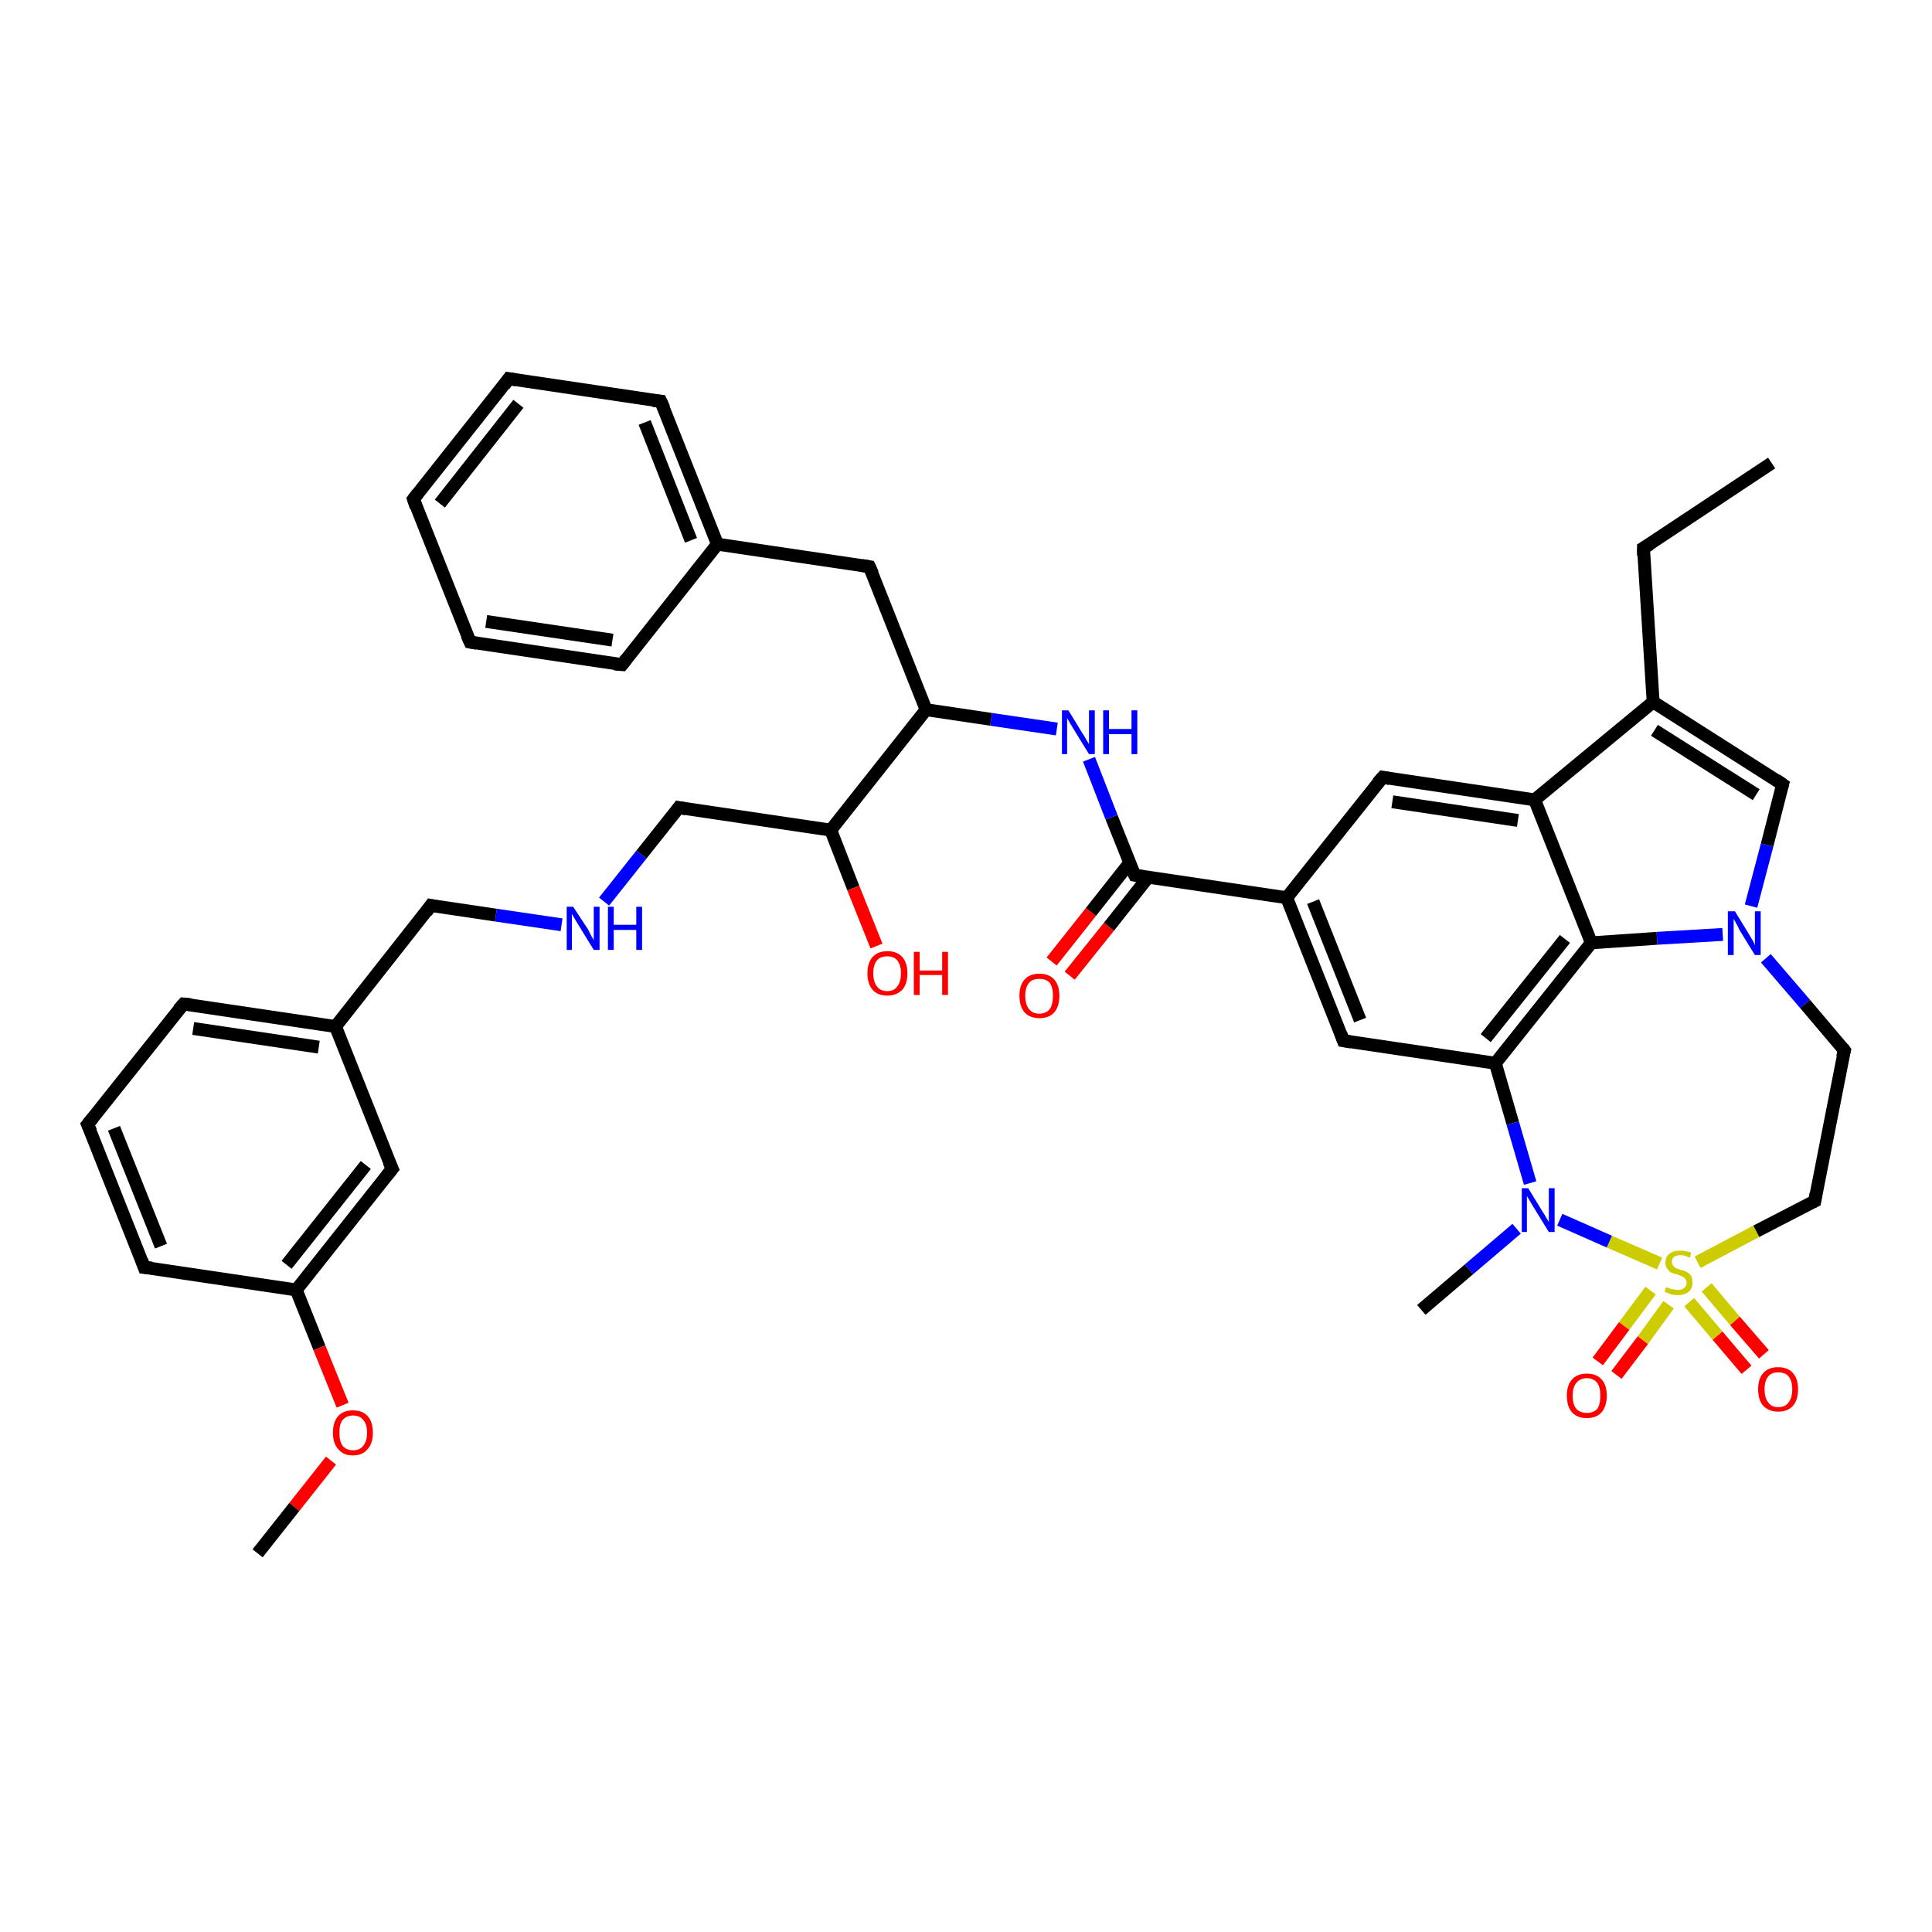 <?xml version='1.0' encoding='iso-8859-1'?>
<svg version='1.1' baseProfile='full'
              xmlns='http://www.w3.org/2000/svg'
                      xmlns:rdkit='http://www.rdkit.org/xml'
                      xmlns:xlink='http://www.w3.org/1999/xlink'
                  xml:space='preserve'
width='300px' height='300px' viewBox='0 0 300 300'>
<!-- END OF HEADER -->
<rect style='opacity:1.0;fill:#FFFFFF;stroke:none' width='300.0' height='300.0' x='0.0' y='0.0'> </rect>
<path class='bond-0 atom-0 atom-1' d='M 163.3,149.3 L 169.4,141.6' style='fill:none;fill-rule:evenodd;stroke:#FF0000;stroke-width:2.0px;stroke-linecap:butt;stroke-linejoin:miter;stroke-opacity:1' />
<path class='bond-0 atom-0 atom-1' d='M 169.4,141.6 L 175.4,134.0' style='fill:none;fill-rule:evenodd;stroke:#000000;stroke-width:2.0px;stroke-linecap:butt;stroke-linejoin:miter;stroke-opacity:1' />
<path class='bond-0 atom-0 atom-1' d='M 166.1,151.5 L 172.2,143.9' style='fill:none;fill-rule:evenodd;stroke:#FF0000;stroke-width:2.0px;stroke-linecap:butt;stroke-linejoin:miter;stroke-opacity:1' />
<path class='bond-0 atom-0 atom-1' d='M 172.2,143.9 L 178.3,136.2' style='fill:none;fill-rule:evenodd;stroke:#000000;stroke-width:2.0px;stroke-linecap:butt;stroke-linejoin:miter;stroke-opacity:1' />
<path class='bond-1 atom-1 atom-2' d='M 176.2,135.9 L 199.8,139.4' style='fill:none;fill-rule:evenodd;stroke:#000000;stroke-width:2.0px;stroke-linecap:butt;stroke-linejoin:miter;stroke-opacity:1' />
<path class='bond-2 atom-2 atom-3' d='M 199.8,139.4 L 208.6,161.6' style='fill:none;fill-rule:evenodd;stroke:#000000;stroke-width:2.0px;stroke-linecap:butt;stroke-linejoin:miter;stroke-opacity:1' />
<path class='bond-2 atom-2 atom-3' d='M 203.9,140.0 L 211.2,158.4' style='fill:none;fill-rule:evenodd;stroke:#000000;stroke-width:2.0px;stroke-linecap:butt;stroke-linejoin:miter;stroke-opacity:1' />
<path class='bond-3 atom-3 atom-4' d='M 208.6,161.6 L 232.2,165.1' style='fill:none;fill-rule:evenodd;stroke:#000000;stroke-width:2.0px;stroke-linecap:butt;stroke-linejoin:miter;stroke-opacity:1' />
<path class='bond-4 atom-4 atom-5' d='M 232.2,165.1 L 247.1,146.4' style='fill:none;fill-rule:evenodd;stroke:#000000;stroke-width:2.0px;stroke-linecap:butt;stroke-linejoin:miter;stroke-opacity:1' />
<path class='bond-4 atom-4 atom-5' d='M 230.7,161.2 L 243.0,145.8' style='fill:none;fill-rule:evenodd;stroke:#000000;stroke-width:2.0px;stroke-linecap:butt;stroke-linejoin:miter;stroke-opacity:1' />
<path class='bond-5 atom-5 atom-6' d='M 247.1,146.4 L 257.3,145.7' style='fill:none;fill-rule:evenodd;stroke:#000000;stroke-width:2.0px;stroke-linecap:butt;stroke-linejoin:miter;stroke-opacity:1' />
<path class='bond-5 atom-5 atom-6' d='M 257.3,145.7 L 267.5,145.1' style='fill:none;fill-rule:evenodd;stroke:#0000FF;stroke-width:2.0px;stroke-linecap:butt;stroke-linejoin:miter;stroke-opacity:1' />
<path class='bond-6 atom-6 atom-7' d='M 271.9,140.7 L 274.4,131.2' style='fill:none;fill-rule:evenodd;stroke:#0000FF;stroke-width:2.0px;stroke-linecap:butt;stroke-linejoin:miter;stroke-opacity:1' />
<path class='bond-6 atom-6 atom-7' d='M 274.4,131.2 L 276.8,121.8' style='fill:none;fill-rule:evenodd;stroke:#000000;stroke-width:2.0px;stroke-linecap:butt;stroke-linejoin:miter;stroke-opacity:1' />
<path class='bond-7 atom-7 atom-8' d='M 276.8,121.8 L 256.7,109.0' style='fill:none;fill-rule:evenodd;stroke:#000000;stroke-width:2.0px;stroke-linecap:butt;stroke-linejoin:miter;stroke-opacity:1' />
<path class='bond-7 atom-7 atom-8' d='M 272.7,123.4 L 256.9,113.4' style='fill:none;fill-rule:evenodd;stroke:#000000;stroke-width:2.0px;stroke-linecap:butt;stroke-linejoin:miter;stroke-opacity:1' />
<path class='bond-8 atom-8 atom-9' d='M 256.7,109.0 L 238.3,124.2' style='fill:none;fill-rule:evenodd;stroke:#000000;stroke-width:2.0px;stroke-linecap:butt;stroke-linejoin:miter;stroke-opacity:1' />
<path class='bond-9 atom-9 atom-10' d='M 238.3,124.2 L 214.7,120.7' style='fill:none;fill-rule:evenodd;stroke:#000000;stroke-width:2.0px;stroke-linecap:butt;stroke-linejoin:miter;stroke-opacity:1' />
<path class='bond-9 atom-9 atom-10' d='M 235.7,127.4 L 216.2,124.5' style='fill:none;fill-rule:evenodd;stroke:#000000;stroke-width:2.0px;stroke-linecap:butt;stroke-linejoin:miter;stroke-opacity:1' />
<path class='bond-10 atom-8 atom-11' d='M 256.7,109.0 L 255.2,85.1' style='fill:none;fill-rule:evenodd;stroke:#000000;stroke-width:2.0px;stroke-linecap:butt;stroke-linejoin:miter;stroke-opacity:1' />
<path class='bond-11 atom-11 atom-12' d='M 255.2,85.1 L 275.1,71.9' style='fill:none;fill-rule:evenodd;stroke:#000000;stroke-width:2.0px;stroke-linecap:butt;stroke-linejoin:miter;stroke-opacity:1' />
<path class='bond-12 atom-6 atom-13' d='M 274.2,148.8 L 280.3,155.9' style='fill:none;fill-rule:evenodd;stroke:#0000FF;stroke-width:2.0px;stroke-linecap:butt;stroke-linejoin:miter;stroke-opacity:1' />
<path class='bond-12 atom-6 atom-13' d='M 280.3,155.9 L 286.4,163.1' style='fill:none;fill-rule:evenodd;stroke:#000000;stroke-width:2.0px;stroke-linecap:butt;stroke-linejoin:miter;stroke-opacity:1' />
<path class='bond-13 atom-13 atom-14' d='M 286.4,163.1 L 281.8,186.5' style='fill:none;fill-rule:evenodd;stroke:#000000;stroke-width:2.0px;stroke-linecap:butt;stroke-linejoin:miter;stroke-opacity:1' />
<path class='bond-14 atom-14 atom-15' d='M 281.8,186.5 L 272.7,191.2' style='fill:none;fill-rule:evenodd;stroke:#000000;stroke-width:2.0px;stroke-linecap:butt;stroke-linejoin:miter;stroke-opacity:1' />
<path class='bond-14 atom-14 atom-15' d='M 272.7,191.2 L 263.6,196.0' style='fill:none;fill-rule:evenodd;stroke:#CCCC00;stroke-width:2.0px;stroke-linecap:butt;stroke-linejoin:miter;stroke-opacity:1' />
<path class='bond-15 atom-15 atom-16' d='M 262.3,202.2 L 266.7,207.4' style='fill:none;fill-rule:evenodd;stroke:#CCCC00;stroke-width:2.0px;stroke-linecap:butt;stroke-linejoin:miter;stroke-opacity:1' />
<path class='bond-15 atom-15 atom-16' d='M 266.7,207.4 L 271.2,212.7' style='fill:none;fill-rule:evenodd;stroke:#FF0000;stroke-width:2.0px;stroke-linecap:butt;stroke-linejoin:miter;stroke-opacity:1' />
<path class='bond-15 atom-15 atom-16' d='M 265.0,199.9 L 269.4,205.1' style='fill:none;fill-rule:evenodd;stroke:#CCCC00;stroke-width:2.0px;stroke-linecap:butt;stroke-linejoin:miter;stroke-opacity:1' />
<path class='bond-15 atom-15 atom-16' d='M 269.4,205.1 L 273.9,210.3' style='fill:none;fill-rule:evenodd;stroke:#FF0000;stroke-width:2.0px;stroke-linecap:butt;stroke-linejoin:miter;stroke-opacity:1' />
<path class='bond-16 atom-15 atom-17' d='M 256.3,200.4 L 252.2,205.9' style='fill:none;fill-rule:evenodd;stroke:#CCCC00;stroke-width:2.0px;stroke-linecap:butt;stroke-linejoin:miter;stroke-opacity:1' />
<path class='bond-16 atom-15 atom-17' d='M 252.2,205.9 L 248.1,211.4' style='fill:none;fill-rule:evenodd;stroke:#FF0000;stroke-width:2.0px;stroke-linecap:butt;stroke-linejoin:miter;stroke-opacity:1' />
<path class='bond-16 atom-15 atom-17' d='M 259.1,202.6 L 255.1,208.1' style='fill:none;fill-rule:evenodd;stroke:#CCCC00;stroke-width:2.0px;stroke-linecap:butt;stroke-linejoin:miter;stroke-opacity:1' />
<path class='bond-16 atom-15 atom-17' d='M 255.1,208.1 L 251.0,213.5' style='fill:none;fill-rule:evenodd;stroke:#FF0000;stroke-width:2.0px;stroke-linecap:butt;stroke-linejoin:miter;stroke-opacity:1' />
<path class='bond-17 atom-15 atom-18' d='M 257.7,196.2 L 249.9,192.8' style='fill:none;fill-rule:evenodd;stroke:#CCCC00;stroke-width:2.0px;stroke-linecap:butt;stroke-linejoin:miter;stroke-opacity:1' />
<path class='bond-17 atom-15 atom-18' d='M 249.9,192.8 L 242.2,189.4' style='fill:none;fill-rule:evenodd;stroke:#0000FF;stroke-width:2.0px;stroke-linecap:butt;stroke-linejoin:miter;stroke-opacity:1' />
<path class='bond-18 atom-18 atom-19' d='M 235.5,190.8 L 228.1,197.1' style='fill:none;fill-rule:evenodd;stroke:#0000FF;stroke-width:2.0px;stroke-linecap:butt;stroke-linejoin:miter;stroke-opacity:1' />
<path class='bond-18 atom-18 atom-19' d='M 228.1,197.1 L 220.7,203.4' style='fill:none;fill-rule:evenodd;stroke:#000000;stroke-width:2.0px;stroke-linecap:butt;stroke-linejoin:miter;stroke-opacity:1' />
<path class='bond-19 atom-1 atom-20' d='M 176.2,135.9 L 172.6,126.9' style='fill:none;fill-rule:evenodd;stroke:#000000;stroke-width:2.0px;stroke-linecap:butt;stroke-linejoin:miter;stroke-opacity:1' />
<path class='bond-19 atom-1 atom-20' d='M 172.6,126.9 L 169.1,117.9' style='fill:none;fill-rule:evenodd;stroke:#0000FF;stroke-width:2.0px;stroke-linecap:butt;stroke-linejoin:miter;stroke-opacity:1' />
<path class='bond-20 atom-20 atom-21' d='M 164.1,113.2 L 153.9,111.7' style='fill:none;fill-rule:evenodd;stroke:#0000FF;stroke-width:2.0px;stroke-linecap:butt;stroke-linejoin:miter;stroke-opacity:1' />
<path class='bond-20 atom-20 atom-21' d='M 153.9,111.7 L 143.8,110.2' style='fill:none;fill-rule:evenodd;stroke:#000000;stroke-width:2.0px;stroke-linecap:butt;stroke-linejoin:miter;stroke-opacity:1' />
<path class='bond-21 atom-21 atom-22' d='M 143.8,110.2 L 135.0,88.0' style='fill:none;fill-rule:evenodd;stroke:#000000;stroke-width:2.0px;stroke-linecap:butt;stroke-linejoin:miter;stroke-opacity:1' />
<path class='bond-22 atom-22 atom-23' d='M 135.0,88.0 L 111.4,84.5' style='fill:none;fill-rule:evenodd;stroke:#000000;stroke-width:2.0px;stroke-linecap:butt;stroke-linejoin:miter;stroke-opacity:1' />
<path class='bond-23 atom-23 atom-24' d='M 111.4,84.5 L 102.6,62.3' style='fill:none;fill-rule:evenodd;stroke:#000000;stroke-width:2.0px;stroke-linecap:butt;stroke-linejoin:miter;stroke-opacity:1' />
<path class='bond-23 atom-23 atom-24' d='M 107.3,83.9 L 100.1,65.6' style='fill:none;fill-rule:evenodd;stroke:#000000;stroke-width:2.0px;stroke-linecap:butt;stroke-linejoin:miter;stroke-opacity:1' />
<path class='bond-24 atom-24 atom-25' d='M 102.6,62.3 L 79.0,58.8' style='fill:none;fill-rule:evenodd;stroke:#000000;stroke-width:2.0px;stroke-linecap:butt;stroke-linejoin:miter;stroke-opacity:1' />
<path class='bond-25 atom-25 atom-26' d='M 79.0,58.8 L 64.2,77.5' style='fill:none;fill-rule:evenodd;stroke:#000000;stroke-width:2.0px;stroke-linecap:butt;stroke-linejoin:miter;stroke-opacity:1' />
<path class='bond-25 atom-25 atom-26' d='M 80.5,62.7 L 68.3,78.2' style='fill:none;fill-rule:evenodd;stroke:#000000;stroke-width:2.0px;stroke-linecap:butt;stroke-linejoin:miter;stroke-opacity:1' />
<path class='bond-26 atom-26 atom-27' d='M 64.2,77.5 L 73.0,99.7' style='fill:none;fill-rule:evenodd;stroke:#000000;stroke-width:2.0px;stroke-linecap:butt;stroke-linejoin:miter;stroke-opacity:1' />
<path class='bond-27 atom-27 atom-28' d='M 73.0,99.7 L 96.6,103.2' style='fill:none;fill-rule:evenodd;stroke:#000000;stroke-width:2.0px;stroke-linecap:butt;stroke-linejoin:miter;stroke-opacity:1' />
<path class='bond-27 atom-27 atom-28' d='M 75.5,96.5 L 95.1,99.4' style='fill:none;fill-rule:evenodd;stroke:#000000;stroke-width:2.0px;stroke-linecap:butt;stroke-linejoin:miter;stroke-opacity:1' />
<path class='bond-28 atom-21 atom-29' d='M 143.8,110.2 L 129.0,128.9' style='fill:none;fill-rule:evenodd;stroke:#000000;stroke-width:2.0px;stroke-linecap:butt;stroke-linejoin:miter;stroke-opacity:1' />
<path class='bond-29 atom-29 atom-30' d='M 129.0,128.9 L 132.5,137.9' style='fill:none;fill-rule:evenodd;stroke:#000000;stroke-width:2.0px;stroke-linecap:butt;stroke-linejoin:miter;stroke-opacity:1' />
<path class='bond-29 atom-29 atom-30' d='M 132.5,137.9 L 136.1,146.9' style='fill:none;fill-rule:evenodd;stroke:#FF0000;stroke-width:2.0px;stroke-linecap:butt;stroke-linejoin:miter;stroke-opacity:1' />
<path class='bond-30 atom-29 atom-31' d='M 129.0,128.9 L 105.4,125.4' style='fill:none;fill-rule:evenodd;stroke:#000000;stroke-width:2.0px;stroke-linecap:butt;stroke-linejoin:miter;stroke-opacity:1' />
<path class='bond-31 atom-31 atom-32' d='M 105.4,125.4 L 99.6,132.7' style='fill:none;fill-rule:evenodd;stroke:#000000;stroke-width:2.0px;stroke-linecap:butt;stroke-linejoin:miter;stroke-opacity:1' />
<path class='bond-31 atom-31 atom-32' d='M 99.6,132.7 L 93.8,140.0' style='fill:none;fill-rule:evenodd;stroke:#0000FF;stroke-width:2.0px;stroke-linecap:butt;stroke-linejoin:miter;stroke-opacity:1' />
<path class='bond-32 atom-32 atom-33' d='M 87.2,143.6 L 77.0,142.1' style='fill:none;fill-rule:evenodd;stroke:#0000FF;stroke-width:2.0px;stroke-linecap:butt;stroke-linejoin:miter;stroke-opacity:1' />
<path class='bond-32 atom-32 atom-33' d='M 77.0,142.1 L 66.9,140.6' style='fill:none;fill-rule:evenodd;stroke:#000000;stroke-width:2.0px;stroke-linecap:butt;stroke-linejoin:miter;stroke-opacity:1' />
<path class='bond-33 atom-33 atom-34' d='M 66.9,140.6 L 52.1,159.4' style='fill:none;fill-rule:evenodd;stroke:#000000;stroke-width:2.0px;stroke-linecap:butt;stroke-linejoin:miter;stroke-opacity:1' />
<path class='bond-34 atom-34 atom-35' d='M 52.1,159.4 L 28.5,155.9' style='fill:none;fill-rule:evenodd;stroke:#000000;stroke-width:2.0px;stroke-linecap:butt;stroke-linejoin:miter;stroke-opacity:1' />
<path class='bond-34 atom-34 atom-35' d='M 49.5,162.6 L 30.0,159.7' style='fill:none;fill-rule:evenodd;stroke:#000000;stroke-width:2.0px;stroke-linecap:butt;stroke-linejoin:miter;stroke-opacity:1' />
<path class='bond-35 atom-35 atom-36' d='M 28.5,155.9 L 13.6,174.6' style='fill:none;fill-rule:evenodd;stroke:#000000;stroke-width:2.0px;stroke-linecap:butt;stroke-linejoin:miter;stroke-opacity:1' />
<path class='bond-36 atom-36 atom-37' d='M 13.6,174.6 L 22.4,196.8' style='fill:none;fill-rule:evenodd;stroke:#000000;stroke-width:2.0px;stroke-linecap:butt;stroke-linejoin:miter;stroke-opacity:1' />
<path class='bond-36 atom-36 atom-37' d='M 17.7,175.2 L 25.0,193.5' style='fill:none;fill-rule:evenodd;stroke:#000000;stroke-width:2.0px;stroke-linecap:butt;stroke-linejoin:miter;stroke-opacity:1' />
<path class='bond-37 atom-37 atom-38' d='M 22.4,196.8 L 46.0,200.3' style='fill:none;fill-rule:evenodd;stroke:#000000;stroke-width:2.0px;stroke-linecap:butt;stroke-linejoin:miter;stroke-opacity:1' />
<path class='bond-38 atom-38 atom-39' d='M 46.0,200.3 L 49.6,209.3' style='fill:none;fill-rule:evenodd;stroke:#000000;stroke-width:2.0px;stroke-linecap:butt;stroke-linejoin:miter;stroke-opacity:1' />
<path class='bond-38 atom-38 atom-39' d='M 49.6,209.3 L 53.2,218.2' style='fill:none;fill-rule:evenodd;stroke:#FF0000;stroke-width:2.0px;stroke-linecap:butt;stroke-linejoin:miter;stroke-opacity:1' />
<path class='bond-39 atom-39 atom-40' d='M 51.4,226.8 L 45.7,234.0' style='fill:none;fill-rule:evenodd;stroke:#FF0000;stroke-width:2.0px;stroke-linecap:butt;stroke-linejoin:miter;stroke-opacity:1' />
<path class='bond-39 atom-39 atom-40' d='M 45.7,234.0 L 40.0,241.2' style='fill:none;fill-rule:evenodd;stroke:#000000;stroke-width:2.0px;stroke-linecap:butt;stroke-linejoin:miter;stroke-opacity:1' />
<path class='bond-40 atom-38 atom-41' d='M 46.0,200.3 L 60.9,181.5' style='fill:none;fill-rule:evenodd;stroke:#000000;stroke-width:2.0px;stroke-linecap:butt;stroke-linejoin:miter;stroke-opacity:1' />
<path class='bond-40 atom-38 atom-41' d='M 44.5,196.4 L 56.8,180.9' style='fill:none;fill-rule:evenodd;stroke:#000000;stroke-width:2.0px;stroke-linecap:butt;stroke-linejoin:miter;stroke-opacity:1' />
<path class='bond-41 atom-9 atom-5' d='M 238.3,124.2 L 247.1,146.4' style='fill:none;fill-rule:evenodd;stroke:#000000;stroke-width:2.0px;stroke-linecap:butt;stroke-linejoin:miter;stroke-opacity:1' />
<path class='bond-42 atom-10 atom-2' d='M 214.7,120.7 L 199.8,139.4' style='fill:none;fill-rule:evenodd;stroke:#000000;stroke-width:2.0px;stroke-linecap:butt;stroke-linejoin:miter;stroke-opacity:1' />
<path class='bond-43 atom-18 atom-4' d='M 237.6,183.7 L 234.9,174.4' style='fill:none;fill-rule:evenodd;stroke:#0000FF;stroke-width:2.0px;stroke-linecap:butt;stroke-linejoin:miter;stroke-opacity:1' />
<path class='bond-43 atom-18 atom-4' d='M 234.9,174.4 L 232.2,165.1' style='fill:none;fill-rule:evenodd;stroke:#000000;stroke-width:2.0px;stroke-linecap:butt;stroke-linejoin:miter;stroke-opacity:1' />
<path class='bond-44 atom-28 atom-23' d='M 96.6,103.2 L 111.4,84.5' style='fill:none;fill-rule:evenodd;stroke:#000000;stroke-width:2.0px;stroke-linecap:butt;stroke-linejoin:miter;stroke-opacity:1' />
<path class='bond-45 atom-41 atom-34' d='M 60.9,181.5 L 52.1,159.4' style='fill:none;fill-rule:evenodd;stroke:#000000;stroke-width:2.0px;stroke-linecap:butt;stroke-linejoin:miter;stroke-opacity:1' />
<path d='M 177.4,136.1 L 176.2,135.9 L 176.0,135.5' style='fill:none;stroke:#000000;stroke-width:2.0px;stroke-linecap:butt;stroke-linejoin:miter;stroke-opacity:1;' />
<path d='M 208.2,160.5 L 208.6,161.6 L 209.8,161.8' style='fill:none;stroke:#000000;stroke-width:2.0px;stroke-linecap:butt;stroke-linejoin:miter;stroke-opacity:1;' />
<path d='M 276.7,122.2 L 276.8,121.8 L 275.8,121.1' style='fill:none;stroke:#000000;stroke-width:2.0px;stroke-linecap:butt;stroke-linejoin:miter;stroke-opacity:1;' />
<path d='M 215.8,120.9 L 214.7,120.7 L 213.9,121.6' style='fill:none;stroke:#000000;stroke-width:2.0px;stroke-linecap:butt;stroke-linejoin:miter;stroke-opacity:1;' />
<path d='M 255.2,86.3 L 255.2,85.1 L 256.2,84.5' style='fill:none;stroke:#000000;stroke-width:2.0px;stroke-linecap:butt;stroke-linejoin:miter;stroke-opacity:1;' />
<path d='M 286.1,162.7 L 286.4,163.1 L 286.1,164.2' style='fill:none;stroke:#000000;stroke-width:2.0px;stroke-linecap:butt;stroke-linejoin:miter;stroke-opacity:1;' />
<path d='M 282.0,185.3 L 281.8,186.5 L 281.4,186.7' style='fill:none;stroke:#000000;stroke-width:2.0px;stroke-linecap:butt;stroke-linejoin:miter;stroke-opacity:1;' />
<path d='M 135.5,89.1 L 135.0,88.0 L 133.8,87.8' style='fill:none;stroke:#000000;stroke-width:2.0px;stroke-linecap:butt;stroke-linejoin:miter;stroke-opacity:1;' />
<path d='M 103.1,63.4 L 102.6,62.3 L 101.4,62.2' style='fill:none;stroke:#000000;stroke-width:2.0px;stroke-linecap:butt;stroke-linejoin:miter;stroke-opacity:1;' />
<path d='M 80.2,59.0 L 79.0,58.8 L 78.3,59.8' style='fill:none;stroke:#000000;stroke-width:2.0px;stroke-linecap:butt;stroke-linejoin:miter;stroke-opacity:1;' />
<path d='M 64.9,76.6 L 64.2,77.5 L 64.6,78.7' style='fill:none;stroke:#000000;stroke-width:2.0px;stroke-linecap:butt;stroke-linejoin:miter;stroke-opacity:1;' />
<path d='M 72.5,98.6 L 73.0,99.7 L 74.1,99.9' style='fill:none;stroke:#000000;stroke-width:2.0px;stroke-linecap:butt;stroke-linejoin:miter;stroke-opacity:1;' />
<path d='M 95.4,103.1 L 96.6,103.2 L 97.3,102.3' style='fill:none;stroke:#000000;stroke-width:2.0px;stroke-linecap:butt;stroke-linejoin:miter;stroke-opacity:1;' />
<path d='M 106.5,125.6 L 105.4,125.4 L 105.1,125.8' style='fill:none;stroke:#000000;stroke-width:2.0px;stroke-linecap:butt;stroke-linejoin:miter;stroke-opacity:1;' />
<path d='M 67.4,140.7 L 66.9,140.6 L 66.2,141.6' style='fill:none;stroke:#000000;stroke-width:2.0px;stroke-linecap:butt;stroke-linejoin:miter;stroke-opacity:1;' />
<path d='M 29.6,156.0 L 28.5,155.9 L 27.7,156.8' style='fill:none;stroke:#000000;stroke-width:2.0px;stroke-linecap:butt;stroke-linejoin:miter;stroke-opacity:1;' />
<path d='M 14.4,173.6 L 13.6,174.6 L 14.1,175.7' style='fill:none;stroke:#000000;stroke-width:2.0px;stroke-linecap:butt;stroke-linejoin:miter;stroke-opacity:1;' />
<path d='M 22.0,195.7 L 22.4,196.8 L 23.6,196.9' style='fill:none;stroke:#000000;stroke-width:2.0px;stroke-linecap:butt;stroke-linejoin:miter;stroke-opacity:1;' />
<path d='M 60.1,182.5 L 60.9,181.5 L 60.4,180.4' style='fill:none;stroke:#000000;stroke-width:2.0px;stroke-linecap:butt;stroke-linejoin:miter;stroke-opacity:1;' />
<path class='atom-0' d='M 158.3 154.6
Q 158.3 153.0, 159.1 152.1
Q 159.9 151.2, 161.4 151.2
Q 162.9 151.2, 163.7 152.1
Q 164.5 153.0, 164.5 154.6
Q 164.5 156.3, 163.7 157.2
Q 162.9 158.1, 161.4 158.1
Q 159.9 158.1, 159.1 157.2
Q 158.3 156.3, 158.3 154.6
M 161.4 157.4
Q 162.4 157.4, 163.0 156.7
Q 163.5 156.0, 163.5 154.6
Q 163.5 153.3, 163.0 152.6
Q 162.4 152.0, 161.4 152.0
Q 160.3 152.0, 159.8 152.6
Q 159.2 153.3, 159.2 154.6
Q 159.2 156.0, 159.8 156.7
Q 160.3 157.4, 161.4 157.4
' fill='#FF0000'/>
<path class='atom-6' d='M 269.4 141.5
L 271.6 145.1
Q 271.8 145.4, 272.2 146.1
Q 272.5 146.7, 272.5 146.8
L 272.5 141.5
L 273.4 141.5
L 273.4 148.3
L 272.5 148.3
L 270.1 144.4
Q 269.9 143.9, 269.6 143.4
Q 269.3 142.8, 269.2 142.7
L 269.2 148.3
L 268.3 148.3
L 268.3 141.5
L 269.4 141.5
' fill='#0000FF'/>
<path class='atom-15' d='M 258.7 199.9
Q 258.8 199.9, 259.1 200.0
Q 259.5 200.2, 259.8 200.2
Q 260.2 200.3, 260.5 200.3
Q 261.1 200.3, 261.5 200.0
Q 261.9 199.7, 261.9 199.2
Q 261.9 198.8, 261.7 198.6
Q 261.5 198.3, 261.2 198.2
Q 260.9 198.1, 260.5 197.9
Q 259.9 197.8, 259.5 197.6
Q 259.1 197.4, 258.9 197.0
Q 258.6 196.7, 258.6 196.1
Q 258.6 195.2, 259.2 194.7
Q 259.8 194.2, 260.9 194.2
Q 261.7 194.2, 262.6 194.5
L 262.4 195.3
Q 261.6 194.9, 261.0 194.9
Q 260.3 194.9, 259.9 195.2
Q 259.6 195.5, 259.6 196.0
Q 259.6 196.3, 259.8 196.5
Q 260.0 196.8, 260.2 196.9
Q 260.5 197.0, 261.0 197.2
Q 261.6 197.3, 261.9 197.5
Q 262.3 197.7, 262.6 198.1
Q 262.8 198.5, 262.8 199.2
Q 262.8 200.1, 262.2 200.6
Q 261.6 201.1, 260.5 201.1
Q 259.9 201.1, 259.5 201.0
Q 259.0 200.8, 258.5 200.6
L 258.7 199.9
' fill='#CCCC00'/>
<path class='atom-16' d='M 273.0 215.7
Q 273.0 214.1, 273.8 213.2
Q 274.6 212.3, 276.1 212.3
Q 277.6 212.3, 278.4 213.2
Q 279.2 214.1, 279.2 215.7
Q 279.2 217.4, 278.4 218.3
Q 277.6 219.2, 276.1 219.2
Q 274.7 219.2, 273.8 218.3
Q 273.0 217.4, 273.0 215.7
M 276.1 218.5
Q 277.2 218.5, 277.7 217.8
Q 278.3 217.1, 278.3 215.7
Q 278.3 214.4, 277.7 213.7
Q 277.2 213.1, 276.1 213.1
Q 275.1 213.1, 274.6 213.7
Q 274.0 214.4, 274.0 215.7
Q 274.0 217.1, 274.6 217.8
Q 275.1 218.5, 276.1 218.5
' fill='#FF0000'/>
<path class='atom-17' d='M 243.3 216.7
Q 243.3 215.1, 244.1 214.2
Q 244.9 213.3, 246.4 213.3
Q 247.9 213.3, 248.7 214.2
Q 249.5 215.1, 249.5 216.7
Q 249.5 218.3, 248.7 219.3
Q 247.9 220.2, 246.4 220.2
Q 244.9 220.2, 244.1 219.3
Q 243.3 218.4, 243.3 216.7
M 246.4 219.4
Q 247.4 219.4, 248.0 218.8
Q 248.5 218.1, 248.5 216.7
Q 248.5 215.4, 248.0 214.7
Q 247.4 214.0, 246.4 214.0
Q 245.4 214.0, 244.8 214.7
Q 244.2 215.4, 244.2 216.7
Q 244.2 218.1, 244.8 218.8
Q 245.4 219.4, 246.4 219.4
' fill='#FF0000'/>
<path class='atom-18' d='M 237.3 184.5
L 239.5 188.1
Q 239.8 188.5, 240.1 189.1
Q 240.5 189.7, 240.5 189.8
L 240.5 184.5
L 241.4 184.5
L 241.4 191.3
L 240.5 191.3
L 238.1 187.4
Q 237.8 186.9, 237.5 186.4
Q 237.2 185.9, 237.1 185.7
L 237.1 191.3
L 236.3 191.3
L 236.3 184.5
L 237.3 184.5
' fill='#0000FF'/>
<path class='atom-20' d='M 165.9 110.3
L 168.1 113.9
Q 168.4 114.3, 168.7 114.9
Q 169.1 115.5, 169.1 115.6
L 169.1 110.3
L 170.0 110.3
L 170.0 117.1
L 169.1 117.1
L 166.7 113.2
Q 166.4 112.7, 166.1 112.2
Q 165.8 111.7, 165.7 111.5
L 165.7 117.1
L 164.9 117.1
L 164.9 110.3
L 165.9 110.3
' fill='#0000FF'/>
<path class='atom-20' d='M 171.3 110.3
L 172.2 110.3
L 172.2 113.2
L 175.7 113.2
L 175.7 110.3
L 176.6 110.3
L 176.6 117.1
L 175.7 117.1
L 175.7 114.0
L 172.2 114.0
L 172.2 117.1
L 171.3 117.1
L 171.3 110.3
' fill='#0000FF'/>
<path class='atom-30' d='M 134.7 151.1
Q 134.7 149.5, 135.5 148.6
Q 136.3 147.7, 137.8 147.7
Q 139.3 147.7, 140.1 148.6
Q 140.9 149.5, 140.9 151.1
Q 140.9 152.8, 140.1 153.7
Q 139.2 154.6, 137.8 154.6
Q 136.3 154.6, 135.5 153.7
Q 134.7 152.8, 134.7 151.1
M 137.8 153.9
Q 138.8 153.9, 139.3 153.2
Q 139.9 152.5, 139.9 151.1
Q 139.9 149.8, 139.3 149.1
Q 138.8 148.5, 137.8 148.5
Q 136.7 148.5, 136.2 149.1
Q 135.6 149.8, 135.6 151.1
Q 135.6 152.5, 136.2 153.2
Q 136.7 153.9, 137.8 153.9
' fill='#FF0000'/>
<path class='atom-30' d='M 141.9 147.8
L 142.8 147.8
L 142.8 150.7
L 146.3 150.7
L 146.3 147.8
L 147.2 147.8
L 147.2 154.5
L 146.3 154.5
L 146.3 151.4
L 142.8 151.4
L 142.8 154.5
L 141.9 154.5
L 141.9 147.8
' fill='#FF0000'/>
<path class='atom-32' d='M 89.0 140.8
L 91.3 144.3
Q 91.5 144.7, 91.8 145.3
Q 92.2 146.0, 92.2 146.0
L 92.2 140.8
L 93.1 140.8
L 93.1 147.5
L 92.2 147.5
L 89.8 143.6
Q 89.5 143.1, 89.2 142.6
Q 88.9 142.1, 88.8 141.9
L 88.8 147.5
L 88.0 147.5
L 88.0 140.8
L 89.0 140.8
' fill='#0000FF'/>
<path class='atom-32' d='M 94.4 140.8
L 95.3 140.8
L 95.3 143.6
L 98.8 143.6
L 98.8 140.8
L 99.7 140.8
L 99.7 147.5
L 98.8 147.5
L 98.8 144.4
L 95.3 144.4
L 95.3 147.5
L 94.4 147.5
L 94.4 140.8
' fill='#0000FF'/>
<path class='atom-39' d='M 51.7 222.5
Q 51.7 220.8, 52.5 219.9
Q 53.3 219.0, 54.8 219.0
Q 56.3 219.0, 57.1 219.9
Q 57.9 220.8, 57.9 222.5
Q 57.9 224.1, 57.1 225.0
Q 56.3 226.0, 54.8 226.0
Q 53.3 226.0, 52.5 225.0
Q 51.7 224.1, 51.7 222.5
M 54.8 225.2
Q 55.9 225.2, 56.4 224.5
Q 57.0 223.8, 57.0 222.5
Q 57.0 221.1, 56.4 220.5
Q 55.9 219.8, 54.8 219.8
Q 53.8 219.8, 53.2 220.5
Q 52.7 221.1, 52.7 222.5
Q 52.7 223.8, 53.2 224.5
Q 53.8 225.2, 54.8 225.2
' fill='#FF0000'/>
</svg>
